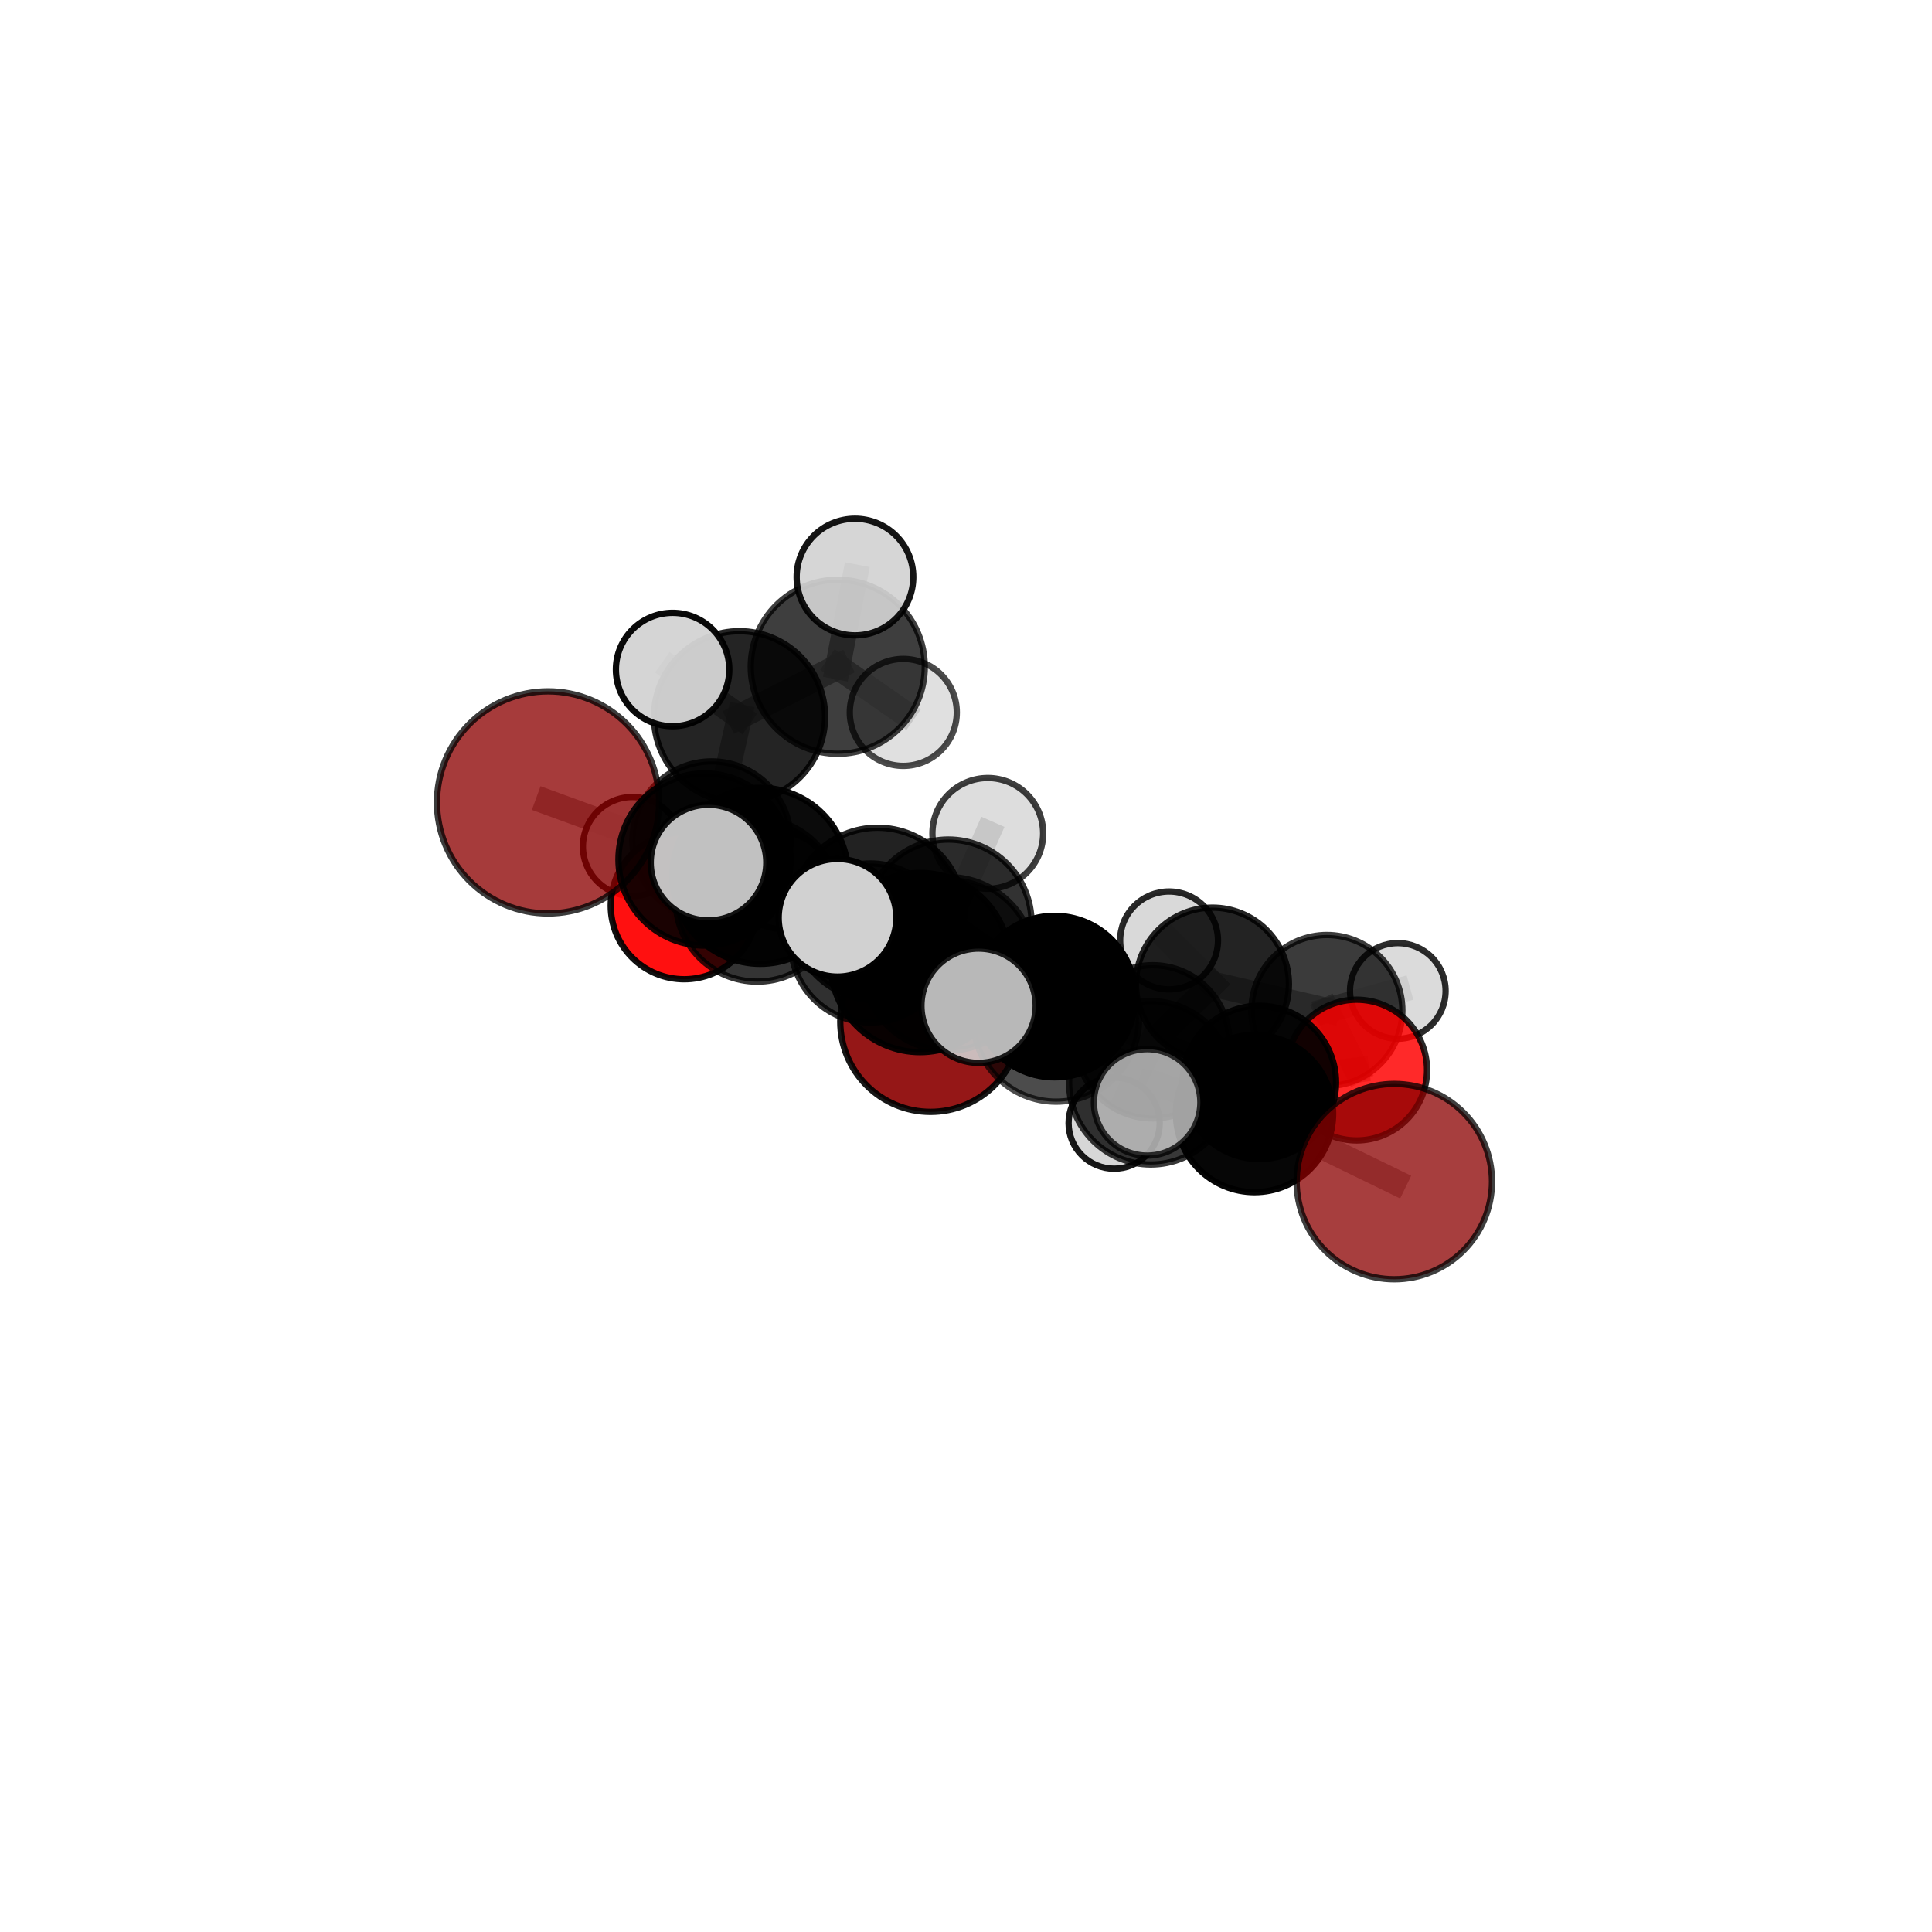<?xml version="1.0" encoding="utf-8" standalone="no"?>
<!DOCTYPE svg PUBLIC "-//W3C//DTD SVG 1.1//EN"
  "http://www.w3.org/Graphics/SVG/1.1/DTD/svg11.dtd">
<svg xmlns:xlink="http://www.w3.org/1999/xlink" width="153pt" height="153pt" viewBox="0 0 153 153" xmlns="http://www.w3.org/2000/svg" version="1.1">
 <defs>
  <style type="text/css">*{stroke-linejoin: round; stroke-linecap: butt}</style>
 </defs>
 <g id="figure_1">
  <g id="patch_1">
   <path d="M 0 153 
L 153 153 
L 153 0 
L 0 0 
L 0 153 
z
" style="fill: none"/>
  </g>
  <g id="patch_2">
   <path d="M 7.2 145.8 
L 145.8 145.8 
L 145.8 7.2 
L 7.2 7.2 
L 7.2 145.8 
z
" style="fill: none"/>
  </g>
  <g id="axes_1">
   <g id="line2d_1">
    <path d="M 73.69 80.904 
L 68.926 74.679 
" clip-path="url(#p49d5683113)" style="fill: none; stroke: #808080; stroke-opacity: 0.606; stroke-width: 2; stroke-linecap: square"/>
   </g>
   <g id="line2d_2">
    <path d="M 68.926 74.679 
L 59.962 71.28 
" clip-path="url(#p49d5683113)" style="fill: none; stroke: #808080; stroke-opacity: 0.659; stroke-width: 2; stroke-linecap: square"/>
   </g>
   <g id="line2d_3">
    <path d="M 110.419 93.572 
L 99.349 88.184 
" clip-path="url(#p49d5683113)" style="fill: none; stroke: #808080; stroke-opacity: 0.632; stroke-width: 2; stroke-linecap: square"/>
   </g>
   <g id="line2d_4">
    <path d="M 99.349 88.184 
L 99.729 85.719 
" clip-path="url(#p49d5683113)" style="fill: none; stroke: #808080; stroke-opacity: 0.627; stroke-width: 2; stroke-linecap: square"/>
   </g>
   <g id="line2d_5">
    <path d="M 43.401 63.544 
L 55.794 68.068 
" clip-path="url(#p49d5683113)" style="fill: none; stroke: #808080; stroke-opacity: 0.738; stroke-width: 2; stroke-linecap: square"/>
   </g>
   <g id="line2d_6">
    <path d="M 55.794 68.068 
L 59.962 71.28 
" clip-path="url(#p49d5683113)" style="fill: none; stroke: #808080; stroke-opacity: 0.697; stroke-width: 2; stroke-linecap: square"/>
   </g>
   <g id="line2d_7">
    <path d="M 107.439 84.74 
L 99.729 85.719 
" clip-path="url(#p49d5683113)" style="fill: none; stroke: #808080; stroke-opacity: 0.61; stroke-width: 2; stroke-linecap: square"/>
   </g>
   <g id="line2d_8">
    <path d="M 107.439 84.74 
L 105.079 80.023 
" clip-path="url(#p49d5683113)" style="fill: none; stroke: #808080; stroke-opacity: 0.603; stroke-width: 2; stroke-linecap: square"/>
   </g>
   <g id="line2d_9">
    <path d="M 105.079 80.023 
L 96.016 77.935 
" clip-path="url(#p49d5683113)" style="fill: none; stroke: #808080; stroke-opacity: 0.609; stroke-width: 2; stroke-linecap: square"/>
   </g>
   <g id="line2d_10">
    <path d="M 105.079 80.023 
L 110.696 78.473 
" clip-path="url(#p49d5683113)" style="fill: none; stroke: #808080; stroke-opacity: 0.6; stroke-width: 2; stroke-linecap: square"/>
   </g>
   <g id="line2d_11">
    <path d="M 54.184 71.731 
L 59.962 71.28 
" clip-path="url(#p49d5683113)" style="fill: none; stroke: #808080; stroke-opacity: 0.655; stroke-width: 2; stroke-linecap: square"/>
   </g>
   <g id="line2d_12">
    <path d="M 54.184 71.731 
L 56.354 66.564 
" clip-path="url(#p49d5683113)" style="fill: none; stroke: #808080; stroke-opacity: 0.641; stroke-width: 2; stroke-linecap: square"/>
   </g>
   <g id="line2d_13">
    <path d="M 56.354 66.564 
L 58.564 56.761 
" clip-path="url(#p49d5683113)" style="fill: none; stroke: #808080; stroke-opacity: 0.68; stroke-width: 2; stroke-linecap: square"/>
   </g>
   <g id="line2d_14">
    <path d="M 56.354 66.564 
L 50.084 67.038 
" clip-path="url(#p49d5683113)" style="fill: none; stroke: #808080; stroke-opacity: 0.634; stroke-width: 2; stroke-linecap: square"/>
   </g>
   <g id="line2d_15">
    <path d="M 56.354 66.564 
L 61.882 69.74 
" clip-path="url(#p49d5683113)" style="fill: none; stroke: #808080; stroke-opacity: 0.624; stroke-width: 2; stroke-linecap: square"/>
   </g>
   <g id="line2d_16">
    <path d="M 75.1 76.326 
L 83.634 80.673 
" clip-path="url(#p49d5683113)" style="fill: none; stroke: #808080; stroke-opacity: 0.709; stroke-width: 2; stroke-linecap: square"/>
   </g>
   <g id="line2d_17">
    <path d="M 75.1 76.326 
L 69.494 72.393 
" clip-path="url(#p49d5683113)" style="fill: none; stroke: #808080; stroke-opacity: 0.73; stroke-width: 2; stroke-linecap: square"/>
   </g>
   <g id="line2d_18">
    <path d="M 75.1 76.326 
L 72.865 76.225 
" clip-path="url(#p49d5683113)" style="fill: none; stroke: #808080; stroke-opacity: 0.75; stroke-width: 2; stroke-linecap: square"/>
   </g>
   <g id="line2d_19">
    <path d="M 83.634 80.673 
L 91.135 85.752 
" clip-path="url(#p49d5683113)" style="fill: none; stroke: #808080; stroke-opacity: 0.679; stroke-width: 2; stroke-linecap: square"/>
   </g>
   <g id="line2d_20">
    <path d="M 83.634 80.673 
L 83.513 78.922 
" clip-path="url(#p49d5683113)" style="fill: none; stroke: #808080; stroke-opacity: 0.674; stroke-width: 2; stroke-linecap: square"/>
   </g>
   <g id="line2d_21">
    <path d="M 69.494 72.393 
L 60.207 69.357 
" clip-path="url(#p49d5683113)" style="fill: none; stroke: #808080; stroke-opacity: 0.738; stroke-width: 2; stroke-linecap: square"/>
   </g>
   <g id="line2d_22">
    <path d="M 69.494 72.393 
L 75.101 73.075 
" clip-path="url(#p49d5683113)" style="fill: none; stroke: #808080; stroke-opacity: 0.709; stroke-width: 2; stroke-linecap: square"/>
   </g>
   <g id="line2d_23">
    <path d="M 72.865 76.225 
L 66.324 72.683 
" clip-path="url(#p49d5683113)" style="fill: none; stroke: #808080; stroke-opacity: 0.784; stroke-width: 2; stroke-linecap: square"/>
   </g>
   <g id="line2d_24">
    <path d="M 72.865 76.225 
L 77.495 79.645 
" clip-path="url(#p49d5683113)" style="fill: none; stroke: #808080; stroke-opacity: 0.767; stroke-width: 2; stroke-linecap: square"/>
   </g>
   <g id="line2d_25">
    <path d="M 91.135 85.752 
L 99.349 88.184 
" clip-path="url(#p49d5683113)" style="fill: none; stroke: #808080; stroke-opacity: 0.654; stroke-width: 2; stroke-linecap: square"/>
   </g>
   <g id="line2d_26">
    <path d="M 91.135 85.752 
L 90.846 87.3 
" clip-path="url(#p49d5683113)" style="fill: none; stroke: #808080; stroke-opacity: 0.681; stroke-width: 2; stroke-linecap: square"/>
   </g>
   <g id="line2d_27">
    <path d="M 83.513 78.922 
L 75.101 73.075 
" clip-path="url(#p49d5683113)" style="fill: none; stroke: #808080; stroke-opacity: 0.675; stroke-width: 2; stroke-linecap: square"/>
   </g>
   <g id="line2d_28">
    <path d="M 83.513 78.922 
L 91.286 82.504 
" clip-path="url(#p49d5683113)" style="fill: none; stroke: #808080; stroke-opacity: 0.638; stroke-width: 2; stroke-linecap: square"/>
   </g>
   <g id="line2d_29">
    <path d="M 60.207 69.357 
L 55.794 68.068 
" clip-path="url(#p49d5683113)" style="fill: none; stroke: #808080; stroke-opacity: 0.736; stroke-width: 2; stroke-linecap: square"/>
   </g>
   <g id="line2d_30">
    <path d="M 60.207 69.357 
L 56.108 68.311 
" clip-path="url(#p49d5683113)" style="fill: none; stroke: #808080; stroke-opacity: 0.764; stroke-width: 2; stroke-linecap: square"/>
   </g>
   <g id="line2d_31">
    <path d="M 75.101 73.075 
L 68.926 74.679 
" clip-path="url(#p49d5683113)" style="fill: none; stroke: #808080; stroke-opacity: 0.668; stroke-width: 2; stroke-linecap: square"/>
   </g>
   <g id="line2d_32">
    <path d="M 75.101 73.075 
L 78.226 65.997 
" clip-path="url(#p49d5683113)" style="fill: none; stroke: #808080; stroke-opacity: 0.711; stroke-width: 2; stroke-linecap: square"/>
   </g>
   <g id="line2d_33">
    <path d="M 91.286 82.504 
L 99.729 85.719 
" clip-path="url(#p49d5683113)" style="fill: none; stroke: #808080; stroke-opacity: 0.616; stroke-width: 2; stroke-linecap: square"/>
   </g>
   <g id="line2d_34">
    <path d="M 91.286 82.504 
L 96.016 77.935 
" clip-path="url(#p49d5683113)" style="fill: none; stroke: #808080; stroke-opacity: 0.615; stroke-width: 2; stroke-linecap: square"/>
   </g>
   <g id="line2d_35">
    <path d="M 91.286 82.504 
L 88.233 88.943 
" clip-path="url(#p49d5683113)" style="fill: none; stroke: #808080; stroke-opacity: 0.588; stroke-width: 2; stroke-linecap: square"/>
   </g>
   <g id="line2d_36">
    <path d="M 96.016 77.935 
L 92.582 74.476 
" clip-path="url(#p49d5683113)" style="fill: none; stroke: #808080; stroke-opacity: 0.615; stroke-width: 2; stroke-linecap: square"/>
   </g>
   <g id="line2d_37">
    <path d="M 58.564 56.761 
L 66.344 52.803 
" clip-path="url(#p49d5683113)" style="fill: none; stroke: #808080; stroke-opacity: 0.727; stroke-width: 2; stroke-linecap: square"/>
   </g>
   <g id="line2d_38">
    <path d="M 58.564 56.761 
L 53.265 53.022 
" clip-path="url(#p49d5683113)" style="fill: none; stroke: #808080; stroke-opacity: 0.738; stroke-width: 2; stroke-linecap: square"/>
   </g>
   <g id="line2d_39">
    <path d="M 66.344 52.803 
L 67.707 45.698 
" clip-path="url(#p49d5683113)" style="fill: none; stroke: #808080; stroke-opacity: 0.763; stroke-width: 2; stroke-linecap: square"/>
   </g>
   <g id="line2d_40">
    <path d="M 66.344 52.803 
L 71.534 56.418 
" clip-path="url(#p49d5683113)" style="fill: none; stroke: #808080; stroke-opacity: 0.716; stroke-width: 2; stroke-linecap: square"/>
   </g>
   <g id="Path3DCollection_1">
    <path d="M 71.534 60.654 
C 72.658 60.654 73.736 60.207 74.53 59.413 
C 75.324 58.619 75.771 57.541 75.771 56.418 
C 75.771 55.294 75.324 54.217 74.53 53.422 
C 73.736 52.628 72.658 52.181 71.534 52.181 
C 70.411 52.181 69.333 52.628 68.539 53.422 
C 67.745 54.217 67.298 55.294 67.298 56.418 
C 67.298 57.541 67.745 58.619 68.539 59.413 
C 69.333 60.207 70.411 60.654 71.534 60.654 
z
" clip-path="url(#p49d5683113)" style="fill: #d3d3d3; fill-opacity: 0.706; stroke: #000000; stroke-opacity: 0.706; stroke-width: 0.5"/>
    <path d="M 61.882 73.57 
C 62.898 73.57 63.872 73.166 64.59 72.448 
C 65.308 71.73 65.712 70.756 65.712 69.74 
C 65.712 68.724 65.308 67.75 64.59 67.031 
C 63.872 66.313 62.898 65.91 61.882 65.91 
C 60.866 65.91 59.892 66.313 59.174 67.031 
C 58.455 67.75 58.052 68.724 58.052 69.74 
C 58.052 70.756 58.455 71.73 59.174 72.448 
C 59.892 73.166 60.866 73.57 61.882 73.57 
z
" clip-path="url(#p49d5683113)" style="fill: #d3d3d3; fill-opacity: 0.784; stroke: #000000; stroke-opacity: 0.784; stroke-width: 0.5"/>
    <path d="M 50.084 70.959 
C 51.124 70.959 52.121 70.546 52.856 69.811 
C 53.592 69.075 54.005 68.078 54.005 67.038 
C 54.005 65.999 53.592 65.001 52.856 64.266 
C 52.121 63.531 51.124 63.118 50.084 63.118 
C 49.044 63.118 48.047 63.531 47.312 64.266 
C 46.577 65.001 46.163 65.999 46.163 67.038 
C 46.163 68.078 46.577 69.075 47.312 69.811 
C 48.047 70.546 49.044 70.959 50.084 70.959 
z
" clip-path="url(#p49d5683113)" style="fill: #d3d3d3; fill-opacity: 0.941; stroke: #000000; stroke-opacity: 0.941; stroke-width: 0.5"/>
    <path d="M 66.344 59.693 
C 68.172 59.693 69.925 58.967 71.217 57.675 
C 72.509 56.383 73.235 54.63 73.235 52.803 
C 73.235 50.975 72.509 49.222 71.217 47.93 
C 69.925 46.638 68.172 45.912 66.344 45.912 
C 64.517 45.912 62.764 46.638 61.472 47.93 
C 60.18 49.222 59.454 50.975 59.454 52.803 
C 59.454 54.63 60.18 56.383 61.472 57.675 
C 62.764 58.967 64.517 59.693 66.344 59.693 
z
" clip-path="url(#p49d5683113)" style="fill-opacity: 0.754; stroke: #000000; stroke-opacity: 0.754; stroke-width: 0.5"/>
    <path d="M 56.354 72.831 
C 58.016 72.831 59.61 72.171 60.785 70.996 
C 61.96 69.82 62.621 68.226 62.621 66.564 
C 62.621 64.902 61.96 63.308 60.785 62.133 
C 59.61 60.958 58.016 60.297 56.354 60.297 
C 54.692 60.297 53.098 60.958 51.922 62.133 
C 50.747 63.308 50.087 64.902 50.087 66.564 
C 50.087 68.226 50.747 69.82 51.922 70.996 
C 53.098 72.171 54.692 72.831 56.354 72.831 
z
" clip-path="url(#p49d5683113)" style="fill-opacity: 0.799; stroke: #000000; stroke-opacity: 0.799; stroke-width: 0.5"/>
    <path d="M 67.707 50.316 
C 68.931 50.316 70.106 49.829 70.972 48.963 
C 71.838 48.097 72.325 46.922 72.325 45.698 
C 72.325 44.473 71.838 43.298 70.972 42.432 
C 70.106 41.566 68.931 41.079 67.707 41.079 
C 66.482 41.079 65.307 41.566 64.441 42.432 
C 63.575 43.298 63.088 44.473 63.088 45.698 
C 63.088 46.922 63.575 48.097 64.441 48.963 
C 65.307 49.829 66.482 50.316 67.707 50.316 
z
" clip-path="url(#p49d5683113)" style="fill: #d3d3d3; fill-opacity: 0.915; stroke: #000000; stroke-opacity: 0.915; stroke-width: 0.5"/>
    <path d="M 58.564 63.537 
C 60.361 63.537 62.085 62.823 63.355 61.552 
C 64.626 60.282 65.34 58.558 65.34 56.761 
C 65.34 54.965 64.626 53.241 63.355 51.97 
C 62.085 50.7 60.361 49.986 58.564 49.986 
C 56.768 49.986 55.044 50.7 53.773 51.97 
C 52.503 53.241 51.789 54.965 51.789 56.761 
C 51.789 58.558 52.503 60.282 53.773 61.552 
C 55.044 62.823 56.768 63.537 58.564 63.537 
z
" clip-path="url(#p49d5683113)" style="fill-opacity: 0.859; stroke: #000000; stroke-opacity: 0.859; stroke-width: 0.5"/>
    <path d="M 73.69 88.051 
C 75.585 88.051 77.403 87.298 78.743 85.958 
C 80.083 84.618 80.836 82.8 80.836 80.904 
C 80.836 79.009 80.083 77.191 78.743 75.851 
C 77.403 74.511 75.585 73.758 73.69 73.758 
C 71.794 73.758 69.976 74.511 68.636 75.851 
C 67.296 77.191 66.543 79.009 66.543 80.904 
C 66.543 82.8 67.296 84.618 68.636 85.958 
C 69.976 87.298 71.794 88.051 73.69 88.051 
z
" clip-path="url(#p49d5683113)" style="fill: #8b0000; fill-opacity: 0.91; stroke: #000000; stroke-opacity: 0.91; stroke-width: 0.5"/>
    <path d="M 53.265 57.512 
C 54.456 57.512 55.598 57.039 56.44 56.197 
C 57.282 55.355 57.756 54.213 57.756 53.022 
C 57.756 51.831 57.282 50.689 56.44 49.847 
C 55.598 49.004 54.456 48.531 53.265 48.531 
C 52.074 48.531 50.932 49.004 50.09 49.847 
C 49.248 50.689 48.775 51.831 48.775 53.022 
C 48.775 54.213 49.248 55.355 50.09 56.197 
C 50.932 57.039 52.074 57.512 53.265 57.512 
z
" clip-path="url(#p49d5683113)" style="fill: #d3d3d3; fill-opacity: 0.96; stroke: #000000; stroke-opacity: 0.96; stroke-width: 0.5"/>
    <path d="M 92.582 78.351 
C 93.609 78.351 94.595 77.942 95.322 77.216 
C 96.048 76.489 96.457 75.504 96.457 74.476 
C 96.457 73.448 96.048 72.463 95.322 71.736 
C 94.595 71.01 93.609 70.601 92.582 70.601 
C 91.554 70.601 90.569 71.01 89.842 71.736 
C 89.115 72.463 88.707 73.448 88.707 74.476 
C 88.707 75.504 89.115 76.489 89.842 77.216 
C 90.569 77.942 91.554 78.351 92.582 78.351 
z
" clip-path="url(#p49d5683113)" style="fill: #d3d3d3; fill-opacity: 0.84; stroke: #000000; stroke-opacity: 0.84; stroke-width: 0.5"/>
    <path d="M 54.184 77.549 
C 55.727 77.549 57.206 76.936 58.297 75.845 
C 59.389 74.754 60.002 73.274 60.002 71.731 
C 60.002 70.188 59.389 68.708 58.297 67.617 
C 57.206 66.526 55.727 65.913 54.184 65.913 
C 52.641 65.913 51.161 66.526 50.07 67.617 
C 48.979 68.708 48.366 70.188 48.366 71.731 
C 48.366 73.274 48.979 74.754 50.07 75.845 
C 51.161 76.936 52.641 77.549 54.184 77.549 
z
" clip-path="url(#p49d5683113)" style="fill: #ff0000; fill-opacity: 0.935; stroke: #000000; stroke-opacity: 0.935; stroke-width: 0.5"/>
    <path d="M 110.696 82.258 
C 111.7 82.258 112.662 81.859 113.372 81.15 
C 114.082 80.44 114.481 79.477 114.481 78.473 
C 114.481 77.469 114.082 76.507 113.372 75.797 
C 112.662 75.087 111.7 74.688 110.696 74.688 
C 109.692 74.688 108.729 75.087 108.019 75.797 
C 107.31 76.507 106.911 77.469 106.911 78.473 
C 106.911 79.477 107.31 80.44 108.019 81.15 
C 108.729 81.859 109.692 82.258 110.696 82.258 
z
" clip-path="url(#p49d5683113)" style="fill: #d3d3d3; fill-opacity: 0.827; stroke: #000000; stroke-opacity: 0.827; stroke-width: 0.5"/>
    <path d="M 96.016 83.993 
C 97.623 83.993 99.164 83.355 100.3 82.219 
C 101.436 81.083 102.074 79.542 102.074 77.935 
C 102.074 76.329 101.436 74.788 100.3 73.652 
C 99.164 72.516 97.623 71.877 96.016 71.877 
C 94.41 71.877 92.869 72.516 91.733 73.652 
C 90.597 74.788 89.958 76.329 89.958 77.935 
C 89.958 79.542 90.597 81.083 91.733 82.219 
C 92.869 83.355 94.41 83.993 96.016 83.993 
z
" clip-path="url(#p49d5683113)" style="fill-opacity: 0.862; stroke: #000000; stroke-opacity: 0.862; stroke-width: 0.5"/>
    <path d="M 105.079 86.001 
C 106.665 86.001 108.185 85.371 109.306 84.25 
C 110.428 83.129 111.058 81.608 111.058 80.023 
C 111.058 78.437 110.428 76.916 109.306 75.795 
C 108.185 74.674 106.665 74.044 105.079 74.044 
C 103.494 74.044 101.973 74.674 100.852 75.795 
C 99.73 76.916 99.101 78.437 99.101 80.023 
C 99.101 81.608 99.73 83.129 100.852 84.25 
C 101.973 85.371 103.494 86.001 105.079 86.001 
z
" clip-path="url(#p49d5683113)" style="fill-opacity: 0.769; stroke: #000000; stroke-opacity: 0.769; stroke-width: 0.5"/>
    <path d="M 68.926 80.977 
C 70.596 80.977 72.199 80.314 73.38 79.133 
C 74.561 77.952 75.224 76.349 75.224 74.679 
C 75.224 73.009 74.561 71.407 73.38 70.226 
C 72.199 69.045 70.596 68.381 68.926 68.381 
C 67.256 68.381 65.654 69.045 64.473 70.226 
C 63.292 71.407 62.628 73.009 62.628 74.679 
C 62.628 76.349 63.292 77.952 64.473 79.133 
C 65.654 80.314 67.256 80.977 68.926 80.977 
z
" clip-path="url(#p49d5683113)" style="fill-opacity: 0.809; stroke: #000000; stroke-opacity: 0.809; stroke-width: 0.5"/>
    <path d="M 59.962 77.736 
C 61.675 77.736 63.317 77.056 64.528 75.845 
C 65.739 74.634 66.419 72.992 66.419 71.28 
C 66.419 69.567 65.739 67.925 64.528 66.714 
C 63.317 65.503 61.675 64.823 59.962 64.823 
C 58.25 64.823 56.607 65.503 55.397 66.714 
C 54.186 67.925 53.505 69.567 53.505 71.28 
C 53.505 72.992 54.186 74.634 55.397 75.845 
C 56.607 77.056 58.25 77.736 59.962 77.736 
z
" clip-path="url(#p49d5683113)" style="fill-opacity: 0.796; stroke: #000000; stroke-opacity: 0.796; stroke-width: 0.5"/>
    <path d="M 88.233 92.552 
C 89.19 92.552 90.108 92.172 90.785 91.495 
C 91.461 90.818 91.842 89.9 91.842 88.943 
C 91.842 87.987 91.461 87.069 90.785 86.392 
C 90.108 85.715 89.19 85.335 88.233 85.335 
C 87.276 85.335 86.358 85.715 85.682 86.392 
C 85.005 87.069 84.625 87.987 84.625 88.943 
C 84.625 89.9 85.005 90.818 85.682 91.495 
C 86.358 92.172 87.276 92.552 88.233 92.552 
z
" clip-path="url(#p49d5683113)" style="fill: #d3d3d3; fill-opacity: 0.905; stroke: #000000; stroke-opacity: 0.905; stroke-width: 0.5"/>
    <path d="M 91.286 88.571 
C 92.895 88.571 94.438 87.932 95.576 86.794 
C 96.713 85.656 97.353 84.113 97.353 82.504 
C 97.353 80.895 96.713 79.351 95.576 78.214 
C 94.438 77.076 92.895 76.437 91.286 76.437 
C 89.677 76.437 88.133 77.076 86.996 78.214 
C 85.858 79.351 85.219 80.895 85.219 82.504 
C 85.219 84.113 85.858 85.656 86.996 86.794 
C 88.133 87.932 89.677 88.571 91.286 88.571 
z
" clip-path="url(#p49d5683113)" style="fill-opacity: 0.77; stroke: #000000; stroke-opacity: 0.77; stroke-width: 0.5"/>
    <path d="M 107.439 90.313 
C 108.917 90.313 110.335 89.726 111.38 88.681 
C 112.425 87.636 113.012 86.218 113.012 84.74 
C 113.012 83.262 112.425 81.845 111.38 80.8 
C 110.335 79.755 108.917 79.167 107.439 79.167 
C 105.961 79.167 104.544 79.755 103.499 80.8 
C 102.453 81.845 101.866 83.262 101.866 84.74 
C 101.866 86.218 102.453 87.636 103.499 88.681 
C 104.544 89.726 105.961 90.313 107.439 90.313 
z
" clip-path="url(#p49d5683113)" style="fill: #ff0000; fill-opacity: 0.838; stroke: #000000; stroke-opacity: 0.838; stroke-width: 0.5"/>
    <path d="M 78.226 70.382 
C 79.388 70.382 80.504 69.92 81.326 69.098 
C 82.148 68.275 82.61 67.16 82.61 65.997 
C 82.61 64.834 82.148 63.719 81.326 62.897 
C 80.504 62.074 79.388 61.612 78.226 61.612 
C 77.063 61.612 75.947 62.074 75.125 62.897 
C 74.303 63.719 73.841 64.834 73.841 65.997 
C 73.841 67.16 74.303 68.275 75.125 69.098 
C 75.947 69.92 77.063 70.382 78.226 70.382 
z
" clip-path="url(#p49d5683113)" style="fill: #d3d3d3; fill-opacity: 0.754; stroke: #000000; stroke-opacity: 0.754; stroke-width: 0.5"/>
    <path d="M 75.101 79.664 
C 76.849 79.664 78.525 78.97 79.761 77.734 
C 80.996 76.498 81.69 74.822 81.69 73.075 
C 81.69 71.328 80.996 69.652 79.761 68.416 
C 78.525 67.18 76.849 66.486 75.101 66.486 
C 73.354 66.486 71.678 67.18 70.442 68.416 
C 69.207 69.652 68.513 71.328 68.513 73.075 
C 68.513 74.822 69.207 76.498 70.442 77.734 
C 71.678 78.97 73.354 79.664 75.101 79.664 
z
" clip-path="url(#p49d5683113)" style="fill-opacity: 0.804; stroke: #000000; stroke-opacity: 0.804; stroke-width: 0.5"/>
    <path d="M 43.401 72.34 
C 45.733 72.34 47.971 71.413 49.62 69.764 
C 51.27 68.114 52.197 65.877 52.197 63.544 
C 52.197 61.212 51.27 58.974 49.62 57.325 
C 47.971 55.676 45.733 54.749 43.401 54.749 
C 41.068 54.749 38.831 55.676 37.181 57.325 
C 35.532 58.974 34.605 61.212 34.605 63.544 
C 34.605 65.877 35.532 68.114 37.181 69.764 
C 38.831 71.413 41.068 72.34 43.401 72.34 
z
" clip-path="url(#p49d5683113)" style="fill: #8b0000; fill-opacity: 0.767; stroke: #000000; stroke-opacity: 0.767; stroke-width: 0.5"/>
    <path d="M 55.794 74.885 
C 57.602 74.885 59.336 74.167 60.615 72.889 
C 61.893 71.61 62.612 69.876 62.612 68.068 
C 62.612 66.259 61.893 64.525 60.615 63.247 
C 59.336 61.968 57.602 61.25 55.794 61.25 
C 53.986 61.25 52.251 61.968 50.973 63.247 
C 49.694 64.525 48.976 66.259 48.976 68.068 
C 48.976 69.876 49.694 71.61 50.973 72.889 
C 52.251 74.167 53.986 74.885 55.794 74.885 
z
" clip-path="url(#p49d5683113)" style="fill-opacity: 0.897; stroke: #000000; stroke-opacity: 0.897; stroke-width: 0.5"/>
    <path d="M 99.729 91.793 
C 101.34 91.793 102.885 91.153 104.025 90.014 
C 105.164 88.875 105.804 87.33 105.804 85.719 
C 105.804 84.108 105.164 82.563 104.025 81.423 
C 102.885 80.284 101.34 79.644 99.729 79.644 
C 98.118 79.644 96.573 80.284 95.434 81.423 
C 94.295 82.563 93.655 84.108 93.655 85.719 
C 93.655 87.33 94.295 88.875 95.434 90.014 
C 96.573 91.153 98.118 91.793 99.729 91.793 
z
" clip-path="url(#p49d5683113)" style="fill-opacity: 0.919; stroke: #000000; stroke-opacity: 0.919; stroke-width: 0.5"/>
    <path d="M 83.513 85.318 
C 85.209 85.318 86.836 84.644 88.035 83.445 
C 89.235 82.245 89.909 80.619 89.909 78.922 
C 89.909 77.226 89.235 75.599 88.035 74.4 
C 86.836 73.201 85.209 72.527 83.513 72.527 
C 81.817 72.527 80.19 73.201 78.991 74.4 
C 77.791 75.599 77.117 77.226 77.117 78.922 
C 77.117 80.619 77.791 82.245 78.991 83.445 
C 80.19 84.644 81.817 85.318 83.513 85.318 
z
" clip-path="url(#p49d5683113)" style="stroke: #000000; stroke-width: 0.5"/>
    <path d="M 60.207 76.328 
C 62.055 76.328 63.829 75.593 65.136 74.286 
C 66.443 72.979 67.178 71.206 67.178 69.357 
C 67.178 67.508 66.443 65.735 65.136 64.428 
C 63.829 63.12 62.055 62.386 60.207 62.386 
C 58.358 62.386 56.585 63.12 55.278 64.428 
C 53.97 65.735 53.236 67.508 53.236 69.357 
C 53.236 71.206 53.97 72.979 55.278 74.286 
C 56.585 75.593 58.358 76.328 60.207 76.328 
z
" clip-path="url(#p49d5683113)" style="fill-opacity: 0.957; stroke: #000000; stroke-opacity: 0.957; stroke-width: 0.5"/>
    <path d="M 69.494 79.238 
C 71.309 79.238 73.05 78.516 74.334 77.233 
C 75.617 75.949 76.339 74.208 76.339 72.393 
C 76.339 70.578 75.617 68.837 74.334 67.553 
C 73.05 66.27 71.309 65.549 69.494 65.549 
C 67.679 65.549 65.938 66.27 64.654 67.553 
C 63.371 68.837 62.649 70.578 62.649 72.393 
C 62.649 74.208 63.371 75.949 64.654 77.233 
C 65.938 78.516 67.679 79.238 69.494 79.238 
z
" clip-path="url(#p49d5683113)" style="fill-opacity: 0.864; stroke: #000000; stroke-opacity: 0.864; stroke-width: 0.5"/>
    <path d="M 99.349 94.41 
C 101 94.41 102.584 93.754 103.751 92.587 
C 104.919 91.419 105.575 89.835 105.575 88.184 
C 105.575 86.533 104.919 84.95 103.751 83.782 
C 102.584 82.615 101 81.959 99.349 81.959 
C 97.698 81.959 96.115 82.615 94.947 83.782 
C 93.78 84.95 93.124 86.533 93.124 88.184 
C 93.124 89.835 93.78 91.419 94.947 92.587 
C 96.115 93.754 97.698 94.41 99.349 94.41 
z
" clip-path="url(#p49d5683113)" style="fill-opacity: 0.974; stroke: #000000; stroke-opacity: 0.974; stroke-width: 0.5"/>
    <path d="M 83.634 87.243 
C 85.376 87.243 87.047 86.551 88.28 85.319 
C 89.512 84.087 90.204 82.415 90.204 80.673 
C 90.204 78.93 89.512 77.259 88.28 76.027 
C 87.047 74.795 85.376 74.103 83.634 74.103 
C 81.891 74.103 80.22 74.795 78.988 76.027 
C 77.756 77.259 77.063 78.93 77.063 80.673 
C 77.063 82.415 77.756 84.087 78.988 85.319 
C 80.22 86.551 81.891 87.243 83.634 87.243 
z
" clip-path="url(#p49d5683113)" style="fill-opacity: 0.7; stroke: #000000; stroke-opacity: 0.7; stroke-width: 0.5"/>
    <path d="M 56.108 72.888 
C 57.322 72.888 58.486 72.405 59.344 71.547 
C 60.202 70.689 60.685 69.525 60.685 68.311 
C 60.685 67.097 60.202 65.933 59.344 65.075 
C 58.486 64.217 57.322 63.734 56.108 63.734 
C 54.894 63.734 53.73 64.217 52.872 65.075 
C 52.014 65.933 51.531 67.097 51.531 68.311 
C 51.531 69.525 52.014 70.689 52.872 71.547 
C 53.73 72.405 54.894 72.888 56.108 72.888 
z
" clip-path="url(#p49d5683113)" style="fill: #d3d3d3; fill-opacity: 0.914; stroke: #000000; stroke-opacity: 0.914; stroke-width: 0.5"/>
    <path d="M 75.1 83.193 
C 76.921 83.193 78.668 82.469 79.956 81.182 
C 81.244 79.894 81.967 78.147 81.967 76.326 
C 81.967 74.504 81.244 72.758 79.956 71.47 
C 78.668 70.182 76.921 69.458 75.1 69.458 
C 73.279 69.458 71.532 70.182 70.244 71.47 
C 68.957 72.758 68.233 74.504 68.233 76.326 
C 68.233 78.147 68.957 79.894 70.244 81.182 
C 71.532 82.469 73.279 83.193 75.1 83.193 
z
" clip-path="url(#p49d5683113)" style="fill-opacity: 0.745; stroke: #000000; stroke-opacity: 0.745; stroke-width: 0.5"/>
    <path d="M 91.135 92.22 
C 92.85 92.22 94.495 91.539 95.708 90.326 
C 96.921 89.113 97.603 87.467 97.603 85.752 
C 97.603 84.037 96.921 82.391 95.708 81.178 
C 94.495 79.965 92.85 79.284 91.135 79.284 
C 89.419 79.284 87.774 79.965 86.561 81.178 
C 85.348 82.391 84.666 84.037 84.666 85.752 
C 84.666 87.467 85.348 89.113 86.561 90.326 
C 87.774 91.539 89.419 92.22 91.135 92.22 
z
" clip-path="url(#p49d5683113)" style="fill-opacity: 0.781; stroke: #000000; stroke-opacity: 0.781; stroke-width: 0.5"/>
    <path d="M 110.419 101.307 
C 112.47 101.307 114.438 100.492 115.888 99.041 
C 117.339 97.591 118.154 95.623 118.154 93.572 
C 118.154 91.52 117.339 89.552 115.888 88.102 
C 114.438 86.651 112.47 85.836 110.419 85.836 
C 108.367 85.836 106.399 86.651 104.949 88.102 
C 103.498 89.552 102.683 91.52 102.683 93.572 
C 102.683 95.623 103.498 97.591 104.949 99.041 
C 106.399 100.492 108.367 101.307 110.419 101.307 
z
" clip-path="url(#p49d5683113)" style="fill: #8b0000; fill-opacity: 0.757; stroke: #000000; stroke-opacity: 0.757; stroke-width: 0.5"/>
    <path d="M 90.846 91.514 
C 91.963 91.514 93.035 91.07 93.826 90.28 
C 94.616 89.489 95.06 88.417 95.06 87.3 
C 95.06 86.182 94.616 85.11 93.826 84.319 
C 93.035 83.529 91.963 83.085 90.846 83.085 
C 89.728 83.085 88.656 83.529 87.865 84.319 
C 87.075 85.11 86.631 86.182 86.631 87.3 
C 86.631 88.417 87.075 89.489 87.865 90.28 
C 88.656 91.07 89.728 91.514 90.846 91.514 
z
" clip-path="url(#p49d5683113)" style="fill: #d3d3d3; fill-opacity: 0.769; stroke: #000000; stroke-opacity: 0.769; stroke-width: 0.5"/>
    <path d="M 72.865 83.32 
C 74.747 83.32 76.552 82.572 77.882 81.242 
C 79.213 79.911 79.96 78.106 79.96 76.225 
C 79.96 74.343 79.213 72.538 77.882 71.208 
C 76.552 69.877 74.747 69.129 72.865 69.129 
C 70.983 69.129 69.179 69.877 67.848 71.208 
C 66.517 72.538 65.77 74.343 65.77 76.225 
C 65.77 78.106 66.517 79.911 67.848 81.242 
C 69.179 82.572 70.983 83.32 72.865 83.32 
z
" clip-path="url(#p49d5683113)" style="fill-opacity: 0.947; stroke: #000000; stroke-opacity: 0.947; stroke-width: 0.5"/>
    <path d="M 66.324 77.341 
C 67.559 77.341 68.744 76.85 69.618 75.977 
C 70.491 75.103 70.982 73.918 70.982 72.683 
C 70.982 71.448 70.491 70.263 69.618 69.389 
C 68.744 68.515 67.559 68.025 66.324 68.025 
C 65.088 68.025 63.903 68.515 63.03 69.389 
C 62.156 70.263 61.665 71.448 61.665 72.683 
C 61.665 73.918 62.156 75.103 63.03 75.977 
C 63.903 76.85 65.088 77.341 66.324 77.341 
z
" clip-path="url(#p49d5683113)" style="fill: #d3d3d3; fill-opacity: 0.987; stroke: #000000; stroke-opacity: 0.987; stroke-width: 0.5"/>
    <path d="M 77.495 84.17 
C 78.695 84.17 79.846 83.693 80.694 82.845 
C 81.543 81.996 82.019 80.845 82.019 79.645 
C 82.019 78.445 81.543 77.295 80.694 76.446 
C 79.846 75.598 78.695 75.121 77.495 75.121 
C 76.295 75.121 75.144 75.598 74.296 76.446 
C 73.447 77.295 72.971 78.445 72.971 79.645 
C 72.971 80.845 73.447 81.996 74.296 82.845 
C 75.144 83.693 76.295 84.17 77.495 84.17 
z
" clip-path="url(#p49d5683113)" style="fill: #d3d3d3; fill-opacity: 0.87; stroke: #000000; stroke-opacity: 0.87; stroke-width: 0.5"/>
   </g>
  </g>
 </g>
 <defs>
  <clipPath id="p49d5683113">
   <rect x="7.2" y="7.2" width="138.6" height="138.6"/>
  </clipPath>
 </defs>
</svg>
